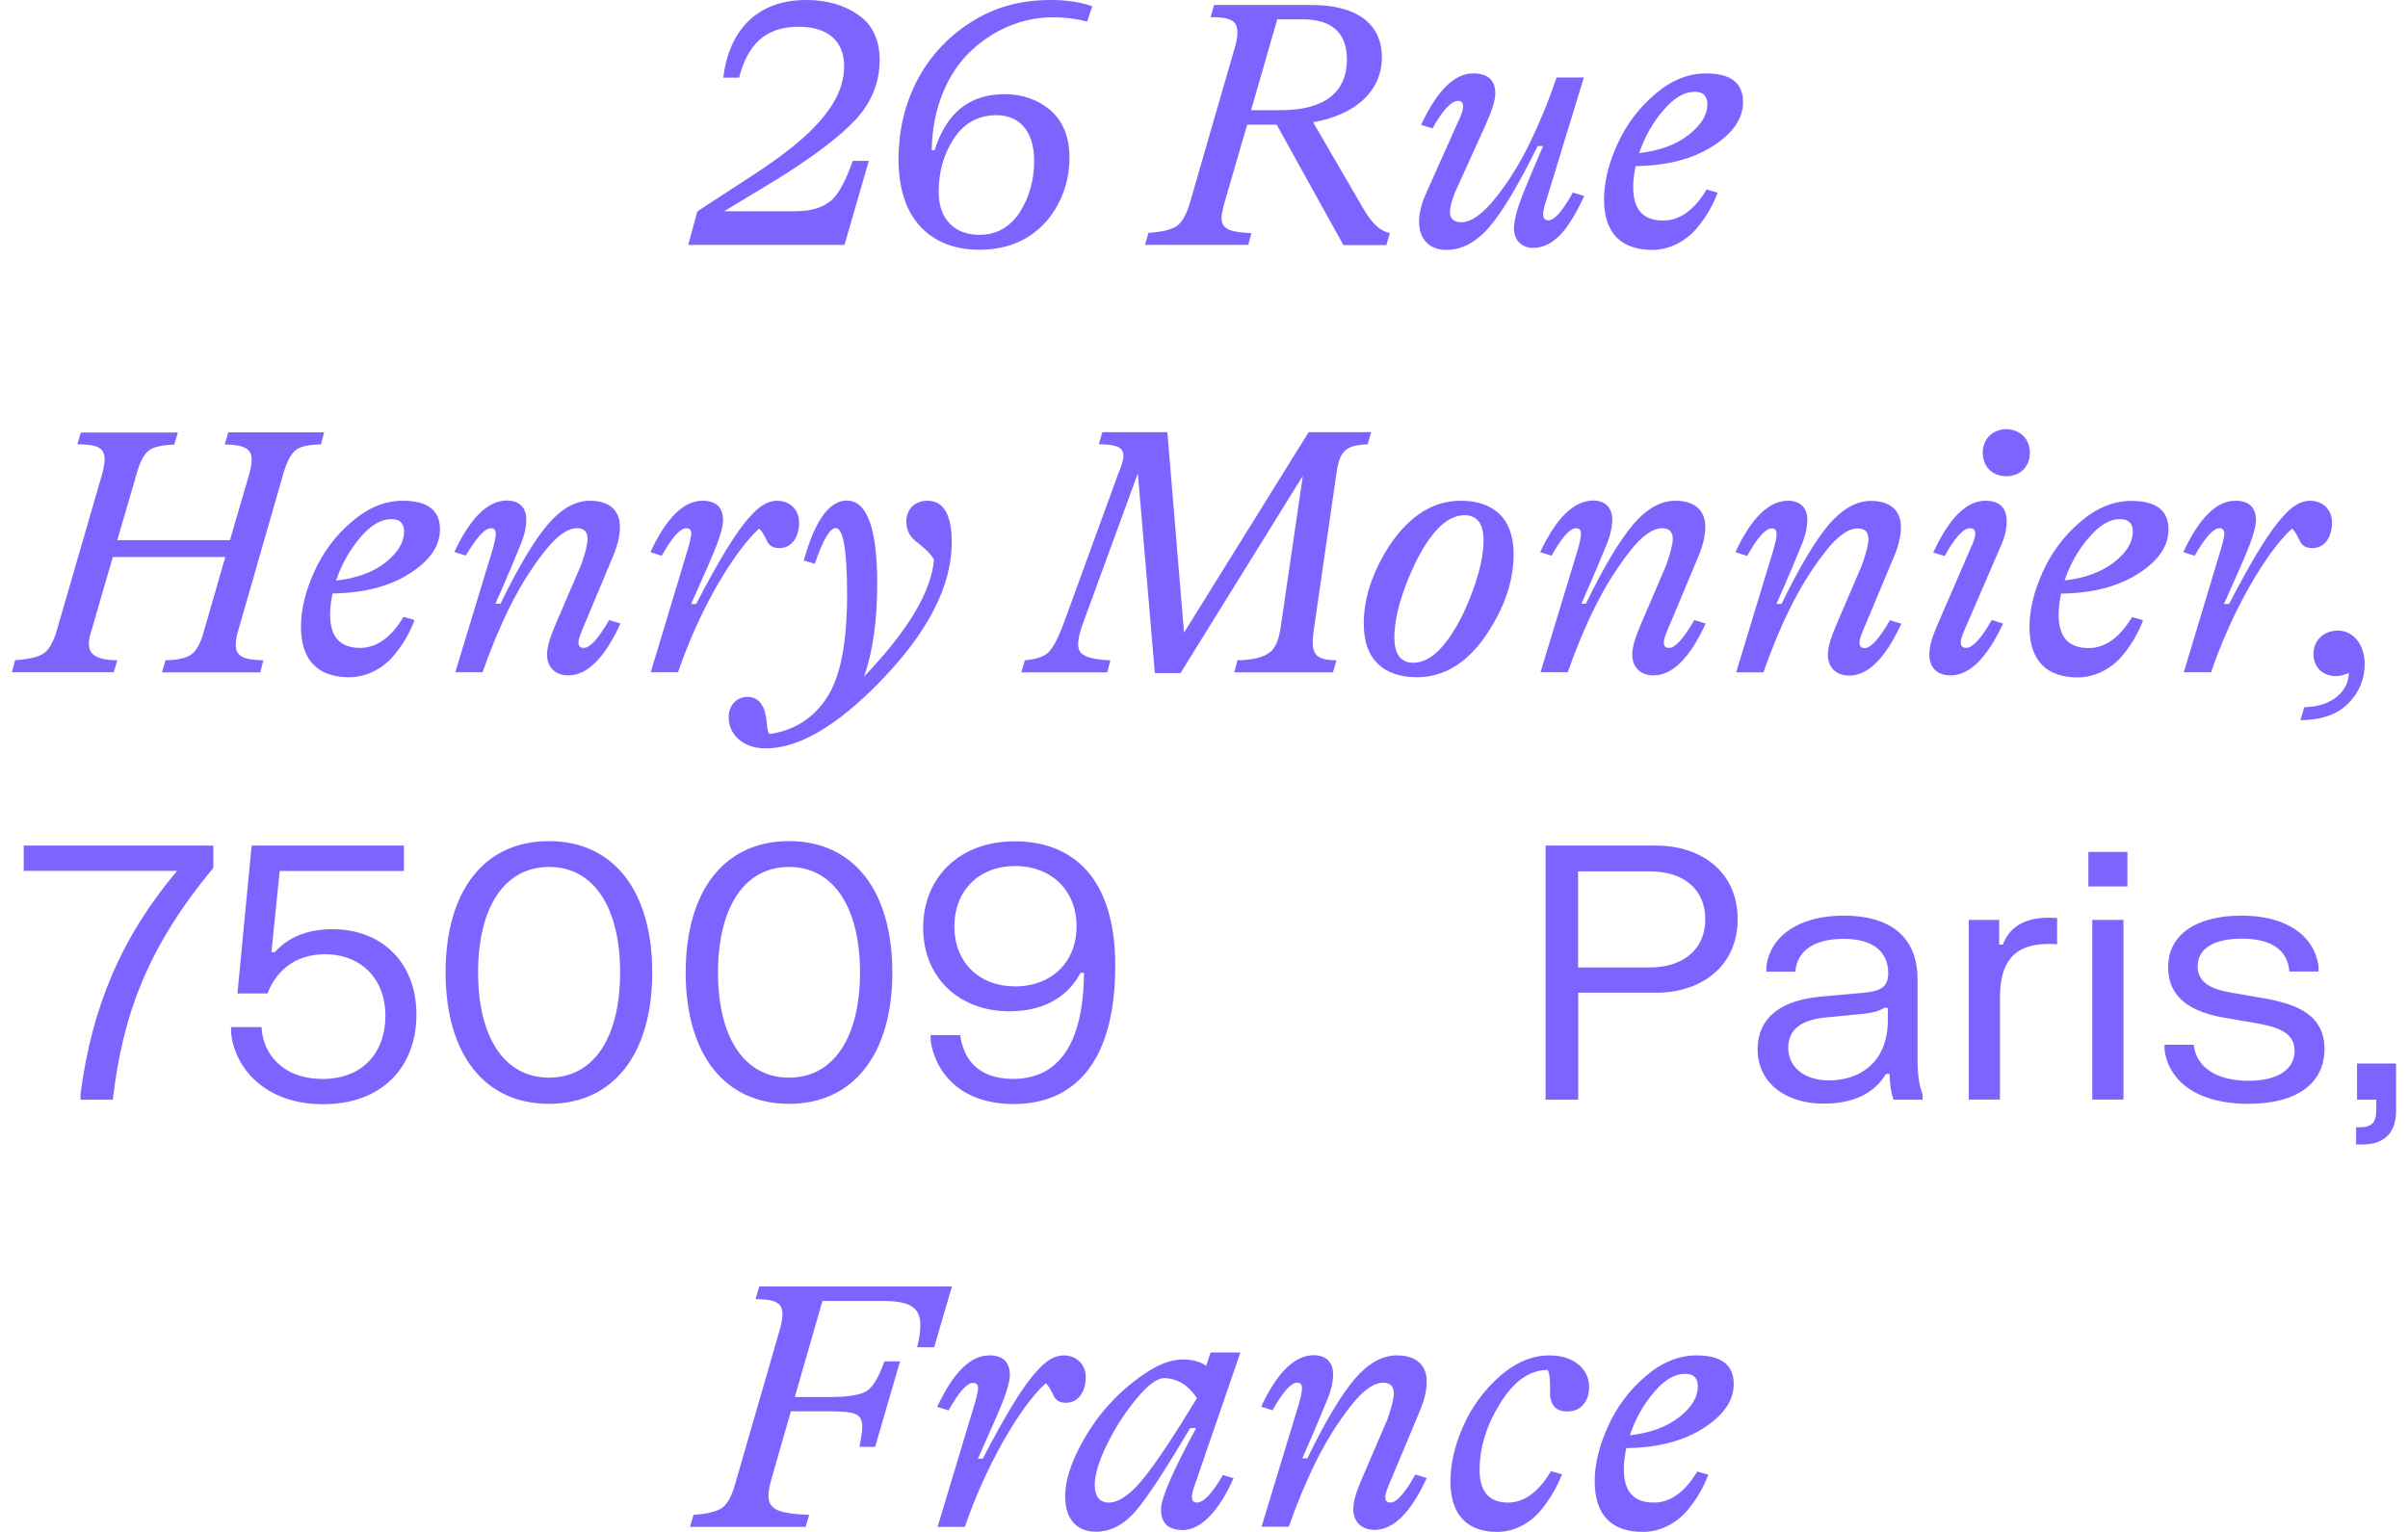 <svg width="110" height="70" viewBox="0 0 110 70" fill="none" xmlns="http://www.w3.org/2000/svg">
<path d="M38.578 11.19H31.442L31.852 9.662L34.43 7.981C37.238 6.155 38.561 4.644 38.561 3.014C38.561 1.919 37.861 1.223 36.487 1.223C34.933 1.223 34.148 2.063 33.764 3.549H33.039C33.295 1.469 34.507 0 36.828 0C37.767 0 38.561 0.229 39.21 0.679C39.858 1.129 40.183 1.825 40.183 2.742C40.183 3.761 39.824 4.661 39.099 5.451C38.373 6.24 37.118 7.191 35.369 8.269L33.081 9.653H36.308C37.008 9.653 37.52 9.509 37.895 9.22C38.271 8.948 38.612 8.32 38.954 7.352H39.688L38.578 11.19ZM41.045 7.276C41.045 4.712 42.18 2.403 44.322 1.036C45.389 0.34 46.61 0 47.984 0C48.727 0 49.358 0.093 49.896 0.289L49.665 0.985C49.179 0.857 48.658 0.79 48.095 0.79C46.729 0.79 45.406 1.341 44.365 2.318C43.307 3.303 42.581 4.933 42.564 6.868H42.692C43.23 5.162 44.28 4.304 45.884 4.304C46.712 4.304 47.412 4.551 47.992 5.043C48.564 5.544 48.855 6.266 48.855 7.233C48.855 9.101 47.608 11.411 44.766 11.411C42.94 11.436 41.045 10.417 41.045 7.276ZM42.88 8.762C42.88 10.103 43.691 10.731 44.74 10.731C45.5 10.731 46.123 10.392 46.576 9.713C47.011 9.033 47.241 8.244 47.241 7.361C47.241 5.833 46.431 5.264 45.526 5.264C44.698 5.264 44.049 5.62 43.58 6.325C43.102 7.047 42.88 7.853 42.88 8.762ZM57.023 11.19H52.303L52.465 10.638C53.037 10.604 53.455 10.511 53.728 10.349C53.984 10.188 54.198 9.814 54.36 9.254L56.434 2.08C56.502 1.834 56.528 1.63 56.528 1.486C56.528 0.908 56.152 0.79 55.299 0.781L55.461 0.229H59.933C62.008 0.229 63.126 1.112 63.126 2.615C63.126 4.16 61.922 5.247 59.985 5.586L62.289 9.551C62.665 10.197 63.049 10.57 63.493 10.646L63.331 11.198H61.367L58.32 5.697H56.972L55.93 9.28C55.853 9.568 55.802 9.797 55.802 9.942C55.802 10.477 56.178 10.604 57.168 10.655L57.023 11.19ZM57.151 5.035H58.482C61.077 5.035 61.529 3.71 61.529 2.725C61.529 1.503 60.847 0.883 59.498 0.883H58.346L57.151 5.035ZM65.174 8.77C64.457 10.29 64.884 11.419 66.079 11.419C66.779 11.419 67.445 11.062 68.042 10.366C68.639 9.67 69.374 8.431 70.244 6.673H70.492C69.911 8.015 69.536 8.915 69.391 9.347C69.245 9.78 69.16 10.154 69.16 10.443C69.16 11.011 69.553 11.326 70.022 11.326C70.995 11.326 71.678 10.451 72.369 8.957L71.849 8.796C71.379 9.653 71.004 10.069 70.731 10.069C70.569 10.069 70.492 9.976 70.492 9.797C70.492 9.67 70.526 9.492 70.603 9.263L72.352 3.54H71.106C70.765 4.559 70.364 5.544 69.894 6.512C69.425 7.48 68.887 8.337 68.307 9.059C67.726 9.789 67.206 10.154 66.753 10.154C66.412 10.154 66.233 9.993 66.233 9.687C66.233 9.458 66.326 9.135 66.506 8.702L67.888 5.654C68.161 5.043 68.307 4.576 68.307 4.27C68.307 3.659 67.965 3.354 67.299 3.354C66.437 3.354 65.644 4.143 64.918 5.705L65.439 5.867C65.908 5.026 66.301 4.61 66.608 4.61C66.915 4.61 66.898 4.967 66.642 5.485L65.174 8.77ZM73.274 9.11C73.274 8.303 73.487 7.463 73.889 6.58C74.29 5.697 74.862 4.933 75.604 4.304C76.33 3.676 77.115 3.354 77.926 3.354C79.061 3.354 79.624 3.787 79.624 4.661C79.624 5.417 79.172 6.079 78.25 6.673C77.329 7.267 76.142 7.573 74.717 7.59C74.64 7.964 74.606 8.286 74.606 8.558C74.606 9.577 75.058 10.078 75.98 10.078C76.722 10.078 77.388 9.611 77.96 8.66L78.464 8.804C78.267 9.322 77.994 9.857 77.508 10.434C77.021 11.011 76.279 11.419 75.476 11.419C74.111 11.419 73.274 10.706 73.274 9.11ZM74.879 6.996C75.835 6.885 76.577 6.605 77.149 6.155C77.721 5.705 77.994 5.238 77.994 4.771C77.994 4.381 77.798 4.194 77.414 4.194C76.944 4.194 76.475 4.466 76.005 5.018C75.51 5.578 75.135 6.24 74.879 6.996ZM5.358 30.173C4.403 30.156 4.061 29.902 4.061 29.435C4.061 29.273 4.078 29.129 4.129 28.985L5.154 25.453H10.292L9.319 28.823C9.174 29.375 8.977 29.723 8.764 29.885C8.551 30.063 8.15 30.156 7.561 30.173L7.398 30.725H11.888L12.033 30.173C11.111 30.156 10.77 29.978 10.77 29.477C10.77 29.265 10.804 29.061 10.881 28.815L12.938 21.658C13.1 21.089 13.296 20.741 13.51 20.563C13.723 20.401 14.09 20.317 14.662 20.308L14.807 19.756H10.428L10.266 20.308C11.171 20.325 11.495 20.52 11.495 20.987C11.495 21.183 11.461 21.403 11.384 21.666L10.505 24.68H5.358L6.238 21.666C6.383 21.132 6.562 20.784 6.775 20.605C6.989 20.427 7.373 20.334 7.962 20.317L8.124 19.765H3.694L3.532 20.3C4.42 20.317 4.778 20.427 4.778 21.004C4.778 21.148 4.744 21.361 4.684 21.599L2.602 28.781C2.439 29.35 2.226 29.715 1.97 29.876C1.697 30.038 1.27 30.131 0.69 30.165L0.545 30.717H5.196L5.358 30.173ZM20.099 24.188C20.099 24.944 19.647 25.606 18.725 26.2C17.803 26.794 16.617 27.1 15.191 27.117C15.114 27.491 15.08 27.813 15.08 28.085C15.08 29.104 15.533 29.605 16.454 29.605C17.197 29.605 17.863 29.138 18.435 28.187L18.938 28.331C18.742 28.849 18.469 29.384 17.982 29.961C17.496 30.538 16.753 30.946 15.951 30.946C14.585 30.946 13.749 30.233 13.749 28.637C13.749 27.83 13.962 26.99 14.363 26.107C14.764 25.224 15.336 24.46 16.079 23.831C16.804 23.203 17.59 22.881 18.401 22.881C19.536 22.881 20.099 23.314 20.099 24.188ZM18.46 24.298C18.46 23.908 18.264 23.721 17.88 23.721C17.41 23.721 16.941 23.993 16.471 24.545C15.985 25.113 15.609 25.767 15.353 26.531C16.309 26.421 17.061 26.141 17.624 25.691C18.187 25.241 18.46 24.765 18.46 24.298ZM22.421 24.137C22.728 24.137 22.694 24.443 22.489 25.156L20.799 30.717H22.045C22.387 29.732 22.788 28.747 23.274 27.762C23.761 26.777 24.298 25.937 24.862 25.215C25.434 24.485 25.929 24.137 26.355 24.137C26.68 24.137 26.842 24.298 26.842 24.638C26.842 24.85 26.748 25.232 26.552 25.801L25.382 28.526C25.126 29.121 24.99 29.571 24.99 29.91C24.99 30.505 25.382 30.861 25.963 30.861C26.825 30.861 27.619 30.072 28.344 28.492L27.823 28.331C27.337 29.189 26.944 29.605 26.671 29.605C26.509 29.605 26.424 29.528 26.424 29.35C26.424 29.223 26.518 28.942 26.697 28.543L27.926 25.606C28.182 25.037 28.319 24.528 28.319 24.078C28.319 23.305 27.815 22.881 26.953 22.881C26.287 22.881 25.655 23.237 25.041 23.942C24.426 24.663 23.692 25.878 22.864 27.584H22.634C23.232 26.226 23.607 25.326 23.786 24.876C23.965 24.443 24.042 24.052 24.042 23.747C24.042 23.186 23.718 22.872 23.155 22.872C22.293 22.872 21.482 23.662 20.756 25.224L21.277 25.385C21.772 24.562 22.148 24.137 22.421 24.137ZM34.677 24.154C34.857 24.298 35.036 24.731 35.079 24.799C35.189 24.961 35.352 25.046 35.599 25.046C36.163 25.046 36.504 24.545 36.504 23.882C36.504 23.237 36.035 22.881 35.497 22.881C35.096 22.881 34.669 23.127 34.268 23.602C33.687 24.213 32.859 25.555 31.801 27.601H31.57C32.168 26.259 32.578 25.343 32.757 24.859C32.936 24.375 33.03 24.018 33.03 23.78C33.03 23.186 32.723 22.881 32.091 22.881C31.229 22.881 30.435 23.67 29.71 25.232L30.23 25.394C30.7 24.553 31.075 24.137 31.349 24.137C31.494 24.137 31.579 24.222 31.579 24.366C31.579 24.477 31.528 24.74 31.417 25.105L29.727 30.717H30.973C31.442 29.35 32.032 28.042 32.723 26.811C33.431 25.589 34.08 24.706 34.677 24.154ZM35.155 33.544C35.087 33.493 35.044 33.315 35.027 33.026C34.976 32.432 34.78 31.846 34.148 31.846C33.627 31.846 33.286 32.245 33.286 32.78C33.286 33.569 33.952 34.198 34.976 34.198C36.487 34.198 38.22 33.179 40.183 31.167C42.368 28.925 43.477 26.794 43.477 24.782C43.477 23.509 43.102 22.881 42.359 22.881C41.787 22.881 41.403 23.271 41.403 23.831C41.403 24.154 41.514 24.426 41.728 24.638C41.924 24.833 42.427 25.139 42.666 25.572C42.538 27.058 41.463 28.832 39.474 30.912C39.875 29.766 40.072 28.348 40.072 26.65C40.072 24.137 39.602 22.872 38.681 22.872C37.887 22.872 37.221 23.789 36.717 25.614L37.221 25.759C37.596 24.68 37.904 24.129 38.177 24.129C38.518 24.129 38.697 25.147 38.697 27.16C38.697 29.308 38.407 30.87 37.81 31.82C37.195 32.797 36.316 33.366 35.155 33.544ZM51.091 21.624L48.599 28.459C48.342 29.155 48.112 29.588 47.899 29.8C47.685 30.012 47.335 30.122 46.815 30.173L46.652 30.725H50.579L50.724 30.173C49.947 30.14 49.478 30.012 49.333 29.774C49.187 29.545 49.239 29.112 49.478 28.467L51.978 21.633L52.755 30.759H53.925L59.515 21.743L58.508 28.628C58.423 29.239 58.252 29.647 57.97 29.834C57.697 30.046 57.211 30.156 56.528 30.173L56.383 30.725H60.889L61.051 30.173C60.027 30.156 59.848 29.868 60.027 28.705L61.051 21.624C61.197 20.546 61.521 20.351 62.477 20.3L62.639 19.748H59.78L54.087 28.909L53.327 19.748H50.357L50.195 20.3C51.381 20.317 51.535 20.571 51.091 21.624ZM63.484 24.91C64.406 23.551 65.481 22.881 66.728 22.881C68.153 22.881 69.143 23.619 69.143 25.317C69.143 26.514 68.75 27.703 67.957 28.917C67.069 30.275 65.977 30.946 64.73 30.946C63.288 30.946 62.298 30.207 62.298 28.509C62.298 27.329 62.69 26.141 63.484 24.91ZM63.697 29.138C63.697 29.893 63.988 30.284 64.559 30.284C65.353 30.284 66.113 29.528 66.864 27.991C67.462 26.684 67.769 25.572 67.769 24.689C67.769 23.933 67.479 23.543 66.907 23.543C66.096 23.543 65.336 24.298 64.602 25.835C64.005 27.109 63.697 28.221 63.697 29.138ZM70.355 25.232L70.876 25.394C71.345 24.553 71.721 24.137 71.994 24.137C72.301 24.137 72.267 24.443 72.062 25.156L70.372 30.717H71.618C71.96 29.732 72.361 28.747 72.847 27.762C73.334 26.777 73.872 25.937 74.435 25.215C74.998 24.485 75.502 24.137 75.929 24.137C76.253 24.137 76.415 24.298 76.415 24.638C76.415 24.85 76.321 25.232 76.125 25.801L74.956 28.526C74.7 29.121 74.563 29.571 74.563 29.91C74.563 30.505 74.956 30.861 75.536 30.861C76.398 30.861 77.192 30.072 77.917 28.492L77.397 28.331C76.91 29.189 76.518 29.605 76.245 29.605C76.082 29.605 76.005 29.528 76.005 29.35C76.005 29.223 76.099 28.942 76.279 28.543L77.508 25.606C77.764 25.037 77.9 24.528 77.9 24.078C77.9 23.305 77.397 22.881 76.535 22.881C75.869 22.881 75.237 23.237 74.623 23.942C74.008 24.663 73.274 25.878 72.446 27.584H72.241C72.839 26.226 73.214 25.326 73.394 24.876C73.573 24.443 73.65 24.052 73.65 23.747C73.65 23.186 73.325 22.872 72.762 22.872C71.9 22.881 71.089 23.67 70.355 25.232ZM79.812 25.402C80.282 24.562 80.657 24.145 80.93 24.145C81.238 24.145 81.204 24.451 80.999 25.164L79.309 30.725H80.555C80.896 29.741 81.297 28.756 81.784 27.771C82.27 26.786 82.808 25.945 83.371 25.224C83.935 24.494 84.438 24.145 84.865 24.145C85.189 24.145 85.352 24.307 85.352 24.646C85.352 24.859 85.258 25.241 85.061 25.809L83.892 28.535C83.636 29.129 83.499 29.579 83.499 29.919C83.499 30.513 83.892 30.87 84.472 30.87C85.335 30.87 86.128 30.08 86.854 28.501L86.333 28.34C85.847 29.197 85.454 29.613 85.181 29.613C85.019 29.613 84.942 29.537 84.942 29.358C84.942 29.231 85.036 28.951 85.215 28.552L86.444 25.614C86.7 25.046 86.837 24.536 86.837 24.086C86.837 23.314 86.333 22.889 85.471 22.889C84.805 22.889 84.174 23.246 83.559 23.95C82.945 24.672 82.211 25.886 81.383 27.593H81.152C81.75 26.234 82.125 25.334 82.305 24.884C82.484 24.451 82.561 24.061 82.561 23.755C82.561 23.195 82.236 22.881 81.673 22.881C80.811 22.881 80 23.67 79.275 25.232L79.812 25.402ZM91.506 28.492L90.985 28.331C90.498 29.189 90.106 29.605 89.816 29.605C89.543 29.605 89.491 29.375 89.688 28.909L91.395 24.961C91.574 24.562 91.668 24.171 91.668 23.831C91.668 23.203 91.344 22.881 90.695 22.881C89.833 22.881 89.039 23.67 88.313 25.249L88.834 25.41C89.304 24.553 89.696 24.137 89.986 24.137C90.26 24.137 90.311 24.366 90.114 24.833L88.407 28.781C88.228 29.214 88.134 29.588 88.134 29.91C88.134 30.538 88.527 30.861 89.107 30.861C89.969 30.861 90.763 30.072 91.506 28.492ZM92.427 21.463C92.829 21.064 92.829 20.317 92.427 19.918C92.018 19.51 91.275 19.51 90.874 19.918C90.473 20.317 90.473 21.064 90.874 21.463C91.275 21.862 92.026 21.862 92.427 21.463ZM94.152 27.125C94.075 27.499 94.041 27.822 94.041 28.093C94.041 29.112 94.493 29.613 95.415 29.613C96.157 29.613 96.823 29.146 97.395 28.195L97.899 28.34C97.702 28.858 97.429 29.392 96.943 29.97C96.456 30.547 95.713 30.954 94.911 30.954C93.546 30.954 92.709 30.241 92.709 28.645C92.709 27.839 92.922 26.998 93.324 26.115C93.725 25.232 94.297 24.468 95.039 23.84C95.765 23.212 96.55 22.889 97.361 22.889C98.496 22.889 99.059 23.322 99.059 24.197C99.059 24.952 98.607 25.614 97.685 26.209C96.763 26.803 95.577 27.109 94.152 27.125ZM94.314 26.523C95.27 26.412 96.012 26.132 96.584 25.682C97.156 25.232 97.429 24.765 97.429 24.298C97.429 23.908 97.233 23.721 96.849 23.721C96.379 23.721 95.91 23.993 95.441 24.545C94.945 25.105 94.57 25.767 94.314 26.523ZM101.381 24.137C101.526 24.137 101.611 24.222 101.611 24.366C101.611 24.477 101.56 24.74 101.449 25.105L99.759 30.717H101.005C101.475 29.35 102.055 28.042 102.755 26.811C103.455 25.589 104.104 24.697 104.701 24.154C104.881 24.298 105.06 24.731 105.102 24.799C105.213 24.961 105.376 25.046 105.623 25.046C106.195 25.046 106.528 24.545 106.528 23.882C106.528 23.237 106.058 22.881 105.521 22.881C105.119 22.881 104.693 23.127 104.292 23.602C103.711 24.213 102.883 25.555 101.825 27.601H101.594C102.192 26.259 102.602 25.343 102.781 24.859C102.96 24.375 103.054 24.018 103.054 23.78C103.054 23.186 102.747 22.881 102.115 22.881C101.253 22.881 100.459 23.67 99.734 25.232L100.254 25.394C100.732 24.562 101.108 24.137 101.381 24.137ZM106.801 28.815C106.169 28.815 105.683 29.231 105.683 29.893C105.683 30.521 106.135 30.895 106.724 30.895C106.886 30.895 107.083 30.844 107.296 30.751C107.296 31.506 106.613 32.296 105.265 32.313L105.085 32.907C106.024 32.907 106.758 32.653 107.262 32.152C107.765 31.651 108.022 31.039 108.022 30.343C108.013 29.401 107.467 28.815 106.801 28.815ZM1.082 39.793H8.09C5.504 42.858 4.181 46.101 3.677 50.006V50.252H5.154C5.606 46.321 6.775 43.239 9.746 39.657V38.638H1.082V39.793ZM15.191 42.459C13.68 42.459 12.938 43.087 12.545 43.511H12.4L12.776 39.801H18.452V38.638H11.495L10.847 45.396H12.221C12.596 44.411 13.433 43.605 14.85 43.605C16.54 43.605 17.607 44.785 17.607 46.398C17.607 48.121 16.548 49.301 14.739 49.301C12.904 49.301 11.999 48.138 11.948 46.933H10.556V47.179C10.702 48.758 12.067 50.456 14.756 50.456C17.462 50.456 19.024 48.758 19.024 46.347C19.015 43.987 17.445 42.459 15.191 42.459ZM29.795 44.437C29.795 48.13 28.045 50.439 25.075 50.439C22.105 50.439 20.355 48.13 20.355 44.437C20.355 40.727 22.105 38.434 25.075 38.434C28.045 38.434 29.795 40.735 29.795 44.437ZM28.327 44.437C28.327 41.465 27.124 39.614 25.084 39.614C23.044 39.614 21.84 41.465 21.84 44.437C21.84 47.408 23.044 49.242 25.084 49.242C27.124 49.242 28.327 47.408 28.327 44.437ZM31.323 44.437C31.323 40.727 33.073 38.434 36.043 38.434C39.013 38.434 40.763 40.727 40.763 44.437C40.763 48.13 39.013 50.439 36.043 50.439C33.073 50.439 31.323 48.138 31.323 44.437ZM32.8 44.437C32.8 47.408 34.003 49.242 36.043 49.242C38.083 49.242 39.286 47.4 39.286 44.437C39.286 41.474 38.083 39.614 36.043 39.614C34.003 39.614 32.8 41.474 32.8 44.437ZM49.52 44.454H49.358C48.923 45.294 47.967 46.211 46.115 46.211C43.81 46.211 42.171 44.666 42.171 42.391C42.171 40.132 43.793 38.443 46.354 38.443C49.042 38.443 50.946 40.149 50.946 44.123C50.946 48.605 49.017 50.448 46.311 50.448C43.75 50.448 42.692 48.868 42.513 47.544V47.298H43.861C44.007 48.316 44.595 49.301 46.294 49.301C48.189 49.293 49.486 47.943 49.52 44.454ZM49.179 42.331C49.179 40.684 48.027 39.572 46.371 39.572C44.732 39.572 43.597 40.684 43.597 42.331C43.597 43.978 44.732 45.073 46.371 45.073C48.027 45.073 49.179 43.97 49.179 42.331ZM79.377 41.992C79.377 44.156 77.721 45.362 75.647 45.362H72.096V50.252H70.603V38.638H75.647C77.721 38.638 79.377 39.844 79.377 41.992ZM77.9 42.008C77.9 40.608 76.876 39.818 75.382 39.818H72.088V44.207H75.382C76.876 44.199 77.9 43.392 77.9 42.008ZM87.597 48.41C87.597 49.089 87.665 49.59 87.827 50.006V50.252H86.495C86.384 49.93 86.333 49.573 86.316 49.072H86.154C85.736 49.768 84.925 50.431 83.303 50.431C81.536 50.431 80.29 49.446 80.29 47.96C80.29 46.364 81.553 45.685 83.175 45.54L85.155 45.362C85.881 45.294 86.256 45.107 86.256 44.479C86.256 43.435 85.497 42.9 84.216 42.9C82.936 42.9 82.091 43.401 82.014 44.403H80.691V44.148C80.888 42.73 82.219 41.839 84.225 41.839C86.248 41.839 87.597 42.722 87.597 44.759V48.41ZM86.248 46.05H86.086C85.838 46.194 85.582 46.296 84.822 46.355L83.508 46.483C82.356 46.576 81.69 46.984 81.69 47.884C81.69 48.767 82.433 49.369 83.551 49.369C84.899 49.369 86.239 48.597 86.239 46.61V46.05H86.248ZM91.489 43.163H91.326V42.034H89.935V50.244H91.361V45.583C91.361 43.571 92.368 43.036 93.972 43.146V41.949C92.427 41.83 91.779 42.425 91.489 43.163ZM95.577 50.244H97.002V42.034H95.577V50.244ZM95.398 40.506H97.182V38.927H95.398V40.506ZM103.327 45.6L101.996 45.37C101.108 45.226 100.391 44.955 100.391 44.148C100.391 43.341 101.151 42.891 102.405 42.891C103.668 42.891 104.496 43.341 104.582 44.394H105.913V44.148C105.717 42.764 104.471 41.839 102.397 41.839C100.323 41.839 99.042 42.713 99.042 44.191C99.042 45.625 100.143 46.27 101.688 46.517L103.02 46.746C104.087 46.924 104.821 47.196 104.821 48.02C104.821 48.826 104.104 49.386 102.713 49.386C101.321 49.386 100.331 48.818 100.212 47.739H98.88V47.985C99.094 49.471 100.451 50.439 102.704 50.439C104.94 50.439 106.186 49.488 106.186 47.934C106.178 46.406 105 45.88 103.327 45.6ZM107.672 48.588V50.252H108.551V50.736C108.551 51.271 108.354 51.509 107.808 51.509H107.629V52.298H107.919C108.909 52.298 109.455 51.764 109.455 50.77V48.597H107.672V48.588ZM34.677 58.81L34.515 59.362C35.377 59.379 35.744 59.489 35.744 60.067C35.744 60.211 35.71 60.423 35.65 60.661L33.576 67.835C33.414 68.404 33.201 68.769 32.945 68.93C32.672 69.091 32.245 69.185 31.681 69.219L31.519 69.771H36.803L36.965 69.219C35.556 69.168 35.104 68.973 35.104 68.344C35.104 68.132 35.155 67.877 35.249 67.555L36.128 64.49H37.75C39.065 64.49 39.389 64.566 39.389 65.212C39.389 65.407 39.338 65.713 39.261 66.112H39.978L41.113 62.206H40.396C40.148 62.936 39.875 63.386 39.585 63.565C39.295 63.743 38.74 63.836 37.946 63.836H36.308L37.571 59.447H40.311C41.54 59.447 42.043 59.719 42.043 60.559C42.043 60.831 41.992 61.17 41.898 61.561H42.675L43.486 58.785H34.677V58.81ZM49.597 62.936C49.597 62.291 49.128 61.934 48.59 61.934C48.189 61.934 47.762 62.181 47.361 62.656C46.781 63.267 45.953 64.609 44.894 66.655H44.672C45.27 65.314 45.679 64.397 45.859 63.913C46.038 63.429 46.132 63.072 46.132 62.834C46.132 62.24 45.825 61.934 45.193 61.934C44.331 61.934 43.537 62.724 42.812 64.286L43.332 64.448C43.802 63.607 44.177 63.191 44.45 63.191C44.595 63.191 44.681 63.276 44.681 63.42C44.681 63.531 44.63 63.794 44.519 64.159L42.829 69.771H44.075C44.544 68.404 45.133 67.096 45.825 65.865C46.524 64.643 47.173 63.751 47.771 63.208C47.95 63.352 48.129 63.785 48.172 63.853C48.283 64.015 48.445 64.099 48.692 64.099C49.256 64.099 49.597 63.599 49.597 62.936ZM54.531 67.996C54.385 68.429 54.437 68.659 54.676 68.659C54.983 68.659 55.376 68.243 55.862 67.402L56.349 67.546C55.717 68.981 54.889 69.915 54.027 69.915C53.361 69.915 53.037 69.593 53.037 68.964C53.037 68.463 53.575 67.224 54.642 65.254H54.368C53.25 67.139 52.422 68.412 51.885 69.041C51.347 69.669 50.732 69.992 50.067 69.992C49.239 69.992 48.658 69.474 48.658 68.362C48.658 67.784 48.837 67.122 49.196 66.375C49.554 65.628 49.99 64.957 50.528 64.329C51.065 63.717 51.646 63.2 52.294 62.767C52.926 62.334 53.506 62.121 54.044 62.121C54.462 62.121 54.821 62.215 55.102 62.41L55.299 61.799H56.664L54.531 67.996ZM54.676 63.887C54.283 63.293 53.788 62.987 53.165 62.97C52.858 62.987 52.448 63.276 51.953 63.87C51.449 64.465 50.997 65.144 50.604 65.933C49.81 67.495 49.793 68.659 50.656 68.659C51.108 68.659 51.646 68.285 52.243 67.546C52.84 66.808 53.651 65.577 54.676 63.887ZM63.518 68.659C63.356 68.659 63.279 68.582 63.279 68.404C63.279 68.277 63.373 67.996 63.552 67.597L64.781 64.66C65.038 64.091 65.174 63.581 65.174 63.132C65.174 62.359 64.671 61.934 63.809 61.934C63.143 61.934 62.511 62.291 61.897 62.996C61.282 63.717 60.548 64.931 59.72 66.638H59.49C60.087 65.28 60.463 64.38 60.642 63.93C60.821 63.497 60.898 63.106 60.898 62.8C60.898 62.24 60.574 61.926 60.01 61.926C59.148 61.926 58.337 62.716 57.612 64.278L58.133 64.439C58.602 63.599 58.977 63.182 59.251 63.182C59.558 63.182 59.524 63.488 59.319 64.201L57.629 69.762H58.875C59.217 68.777 59.618 67.793 60.104 66.808C60.591 65.823 61.128 64.982 61.692 64.261C62.255 63.531 62.759 63.182 63.185 63.182C63.51 63.182 63.672 63.344 63.672 63.684C63.672 63.896 63.578 64.278 63.382 64.847L62.212 67.572C61.956 68.166 61.82 68.616 61.82 68.956C61.82 69.55 62.212 69.907 62.793 69.907C63.655 69.907 64.449 69.117 65.174 67.538L64.653 67.377C64.175 68.243 63.791 68.659 63.518 68.659ZM70.782 61.934C69.988 61.934 69.228 62.257 68.511 62.885C67.786 63.531 67.231 64.286 66.838 65.178C66.446 66.061 66.258 66.901 66.258 67.708C66.258 69.27 67.086 70 68.383 70C69.177 70 69.92 69.593 70.398 68.998C70.867 68.421 71.14 67.903 71.354 67.368L70.85 67.224C70.287 68.175 69.621 68.659 68.887 68.659C68.025 68.659 67.59 68.158 67.59 67.173C67.59 66.154 67.897 65.144 68.528 64.125C69.16 63.106 69.877 62.605 70.697 62.597C70.782 62.741 70.807 62.987 70.807 63.293C70.807 63.599 70.807 63.794 70.825 63.87C70.893 64.286 71.149 64.498 71.601 64.498C72.199 64.498 72.591 64.049 72.591 63.386C72.6 62.563 71.9 61.934 70.782 61.934ZM79.198 63.242C79.198 63.998 78.745 64.66 77.823 65.254C76.902 65.848 75.715 66.154 74.29 66.171C74.213 66.545 74.179 66.867 74.179 67.139C74.179 68.158 74.631 68.659 75.553 68.659C76.296 68.659 76.961 68.192 77.533 67.241L78.037 67.385C77.841 67.903 77.567 68.438 77.081 69.015C76.594 69.593 75.852 70 75.049 70C73.684 70 72.847 69.287 72.847 67.691C72.847 66.884 73.061 66.044 73.462 65.161C73.863 64.278 74.435 63.514 75.177 62.885C75.903 62.257 76.688 61.934 77.499 61.934C78.626 61.934 79.198 62.367 79.198 63.242ZM77.559 63.352C77.559 62.962 77.363 62.775 76.978 62.775C76.509 62.775 76.04 63.047 75.57 63.599C75.084 64.167 74.708 64.821 74.452 65.585C75.408 65.475 76.151 65.195 76.722 64.745C77.294 64.295 77.559 63.819 77.559 63.352Z" fill="#7E64FF"/>
</svg>
